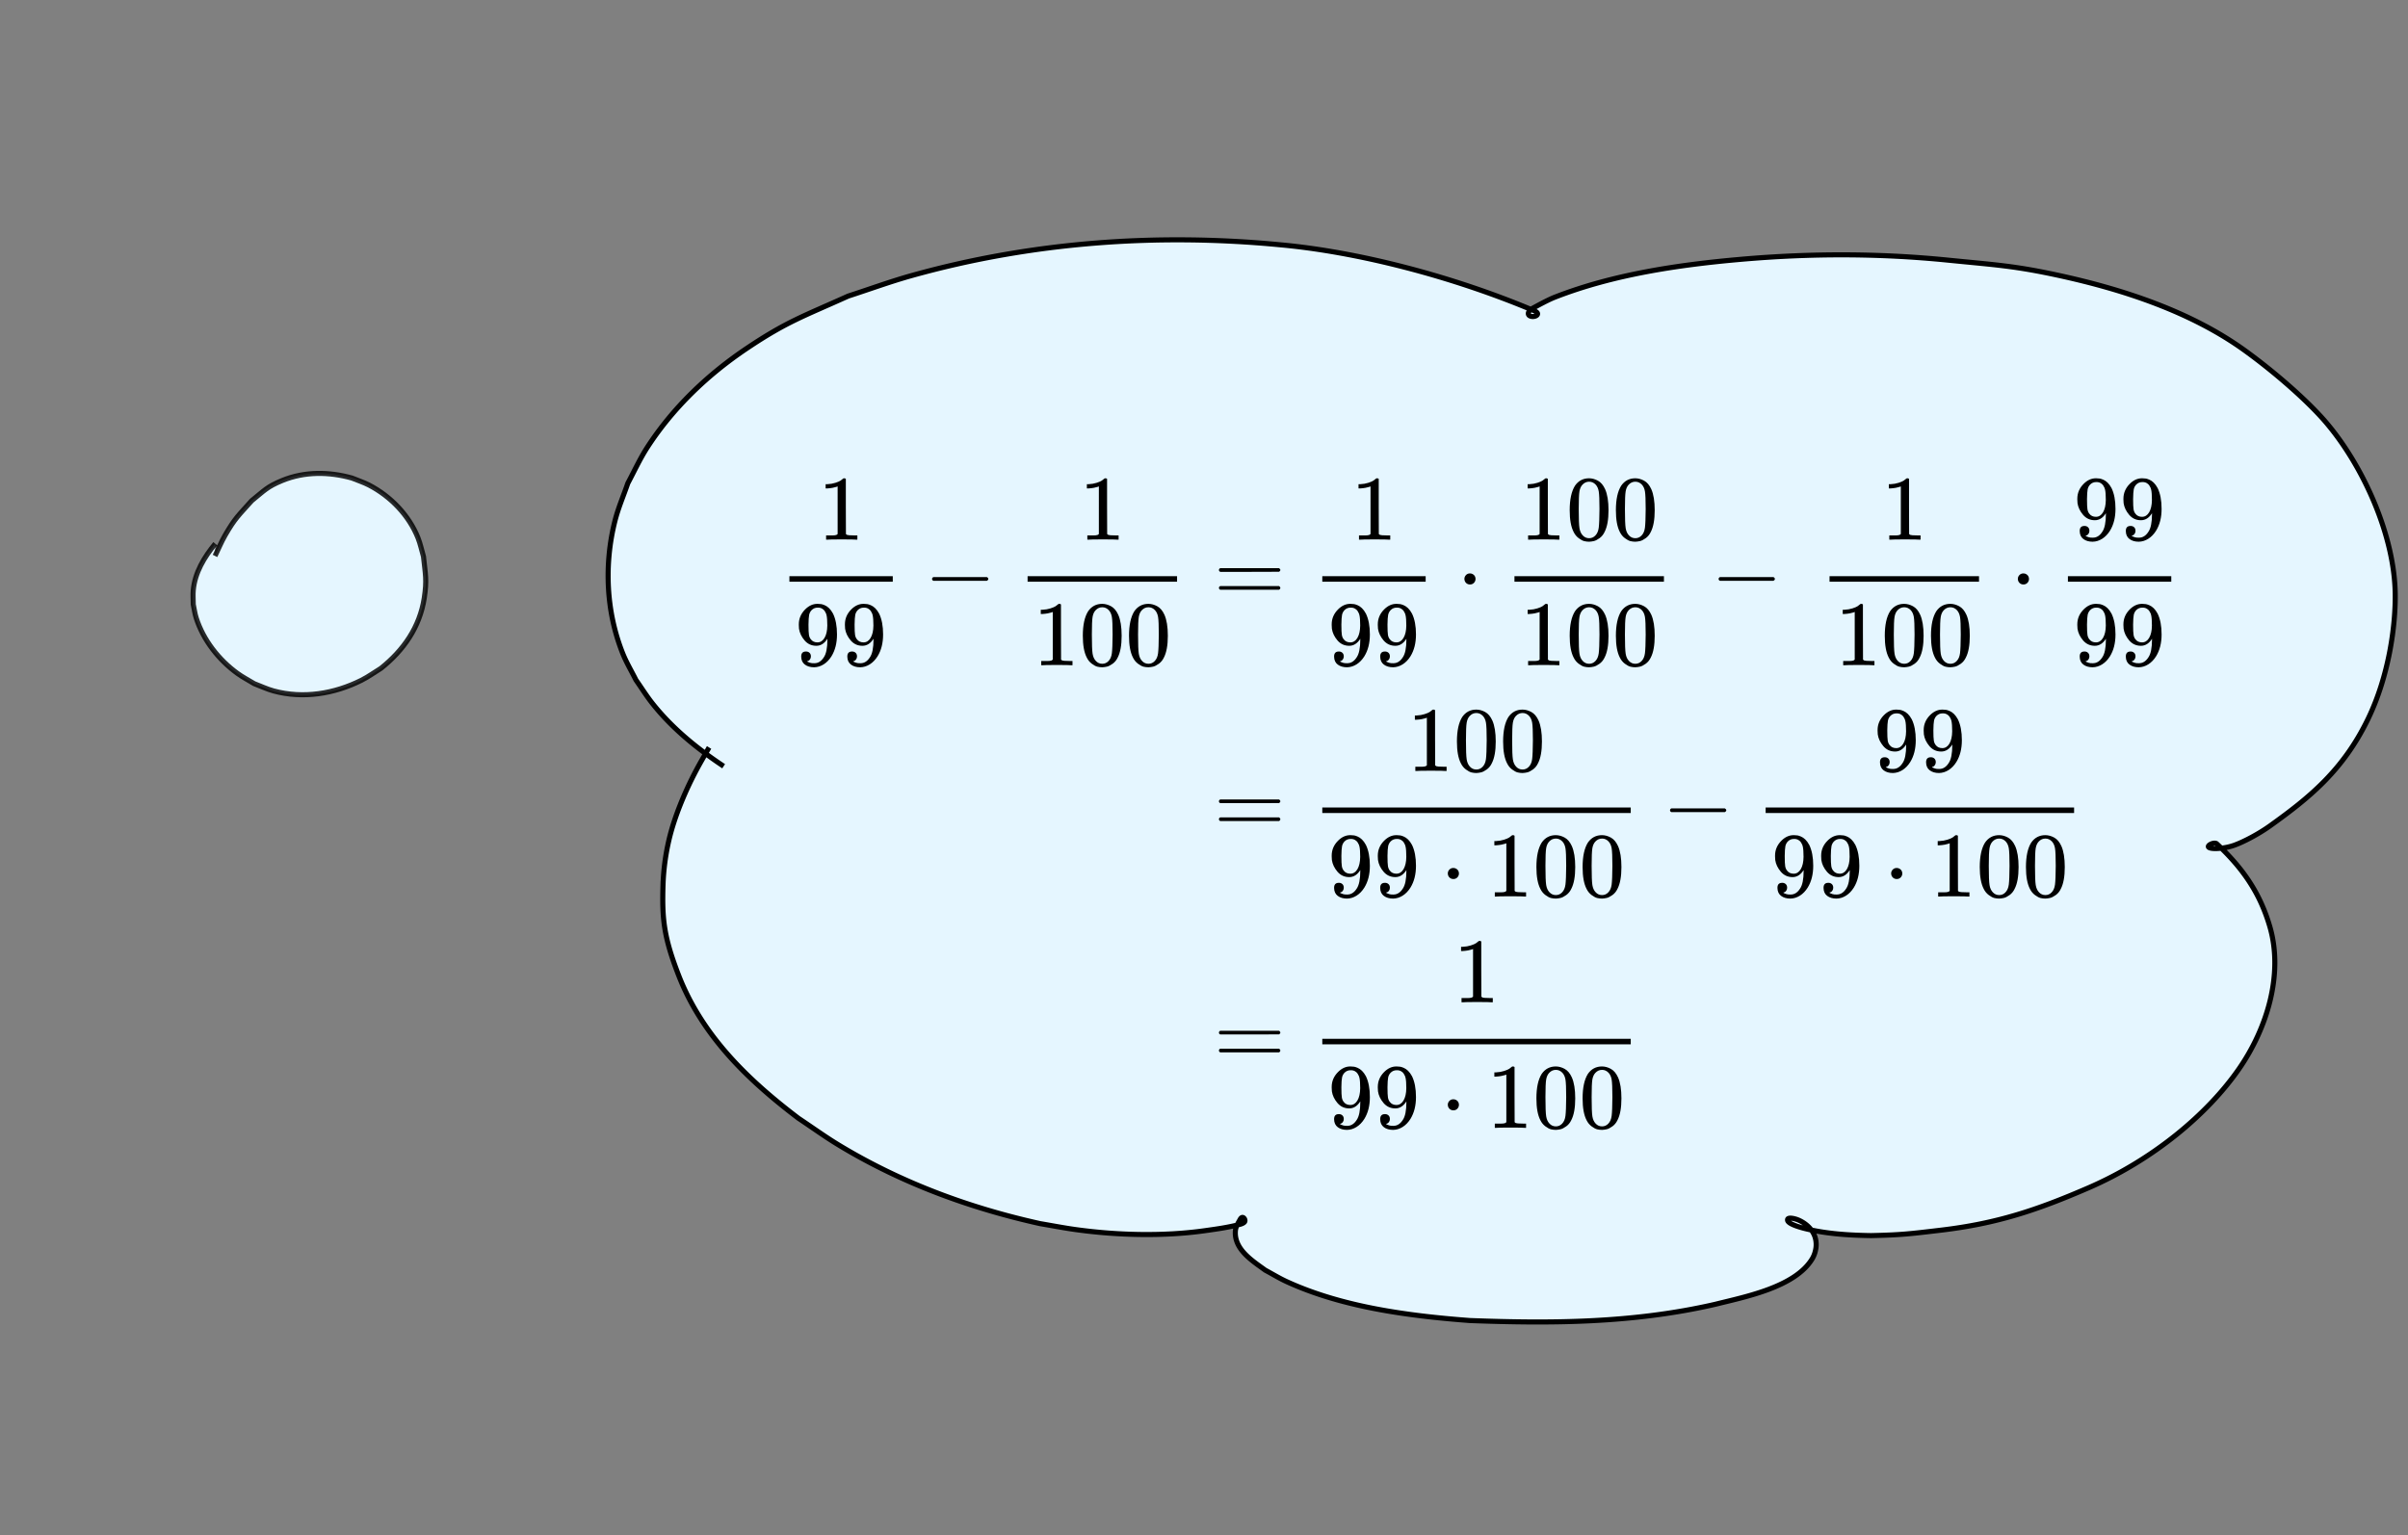 <svg xmlns="http://www.w3.org/2000/svg" width="497.212" height="317.105" viewBox="0 0 466.137 297.286"><rect x="0" y="0" width="466.137" height="297.286" fill="#808080" stroke="none"/><defs><clipPath id="a"><path d="M226.254 254.46H228V279h-1.746zm0 0"/></clipPath><clipPath id="b"><path d="M383 388h1.996v25.203H383zm0 0"/></clipPath><clipPath id="c"><path d="M383 254.46h1.996V279H383Zm0 0"/></clipPath><clipPath id="g"><path d="M226.254 254.46H228V279h-1.746zm0 0"/></clipPath><clipPath id="h"><path d="M383 388h1.996v25.203H383zm0 0"/></clipPath><clipPath id="i"><path d="M383 254.46h1.996V279H383Zm0 0"/></clipPath><clipPath id="d"><path d="M226.254 254.46H228V279h-1.746zm0 0"/></clipPath><clipPath id="e"><path d="M383 388h1.996v25.203H383zm0 0"/></clipPath><clipPath id="f"><path d="M383 254.46h1.996V279H383Zm0 0"/></clipPath><clipPath id="j"><path d="M226.254 254.46H228V279h-1.746zm0 0"/></clipPath><clipPath id="k"><path d="M383 388h1.996v25.203H383zm0 0"/></clipPath><clipPath id="l"><path d="M383 254.46h1.996V279H383Zm0 0"/></clipPath><clipPath id="p"><path d="M226.254 254.46H228V279h-1.746zm0 0"/></clipPath><clipPath id="q"><path d="M383 388h1.996v25.203H383zm0 0"/></clipPath><clipPath id="r"><path d="M383 254.46h1.996V279H383Zm0 0"/></clipPath><clipPath id="m"><path d="M226.254 254.46H228V279h-1.746zm0 0"/></clipPath><clipPath id="n"><path d="M383 388h1.996v25.203H383zm0 0"/></clipPath><clipPath id="o"><path d="M383 254.46h1.996V279H383Zm0 0"/></clipPath></defs><g style="display:inline"><path d="M41.286 107.229c-5.098-3.391-9.952-7.308-13.807-12.186-1.14-1.442-2.116-3.014-3.174-4.52-.852-1.717-1.845-3.365-2.558-5.15-3.228-8.084-3.63-17.214-1.5-25.653.643-2.545 1.66-4.851 2.489-7.277 1.261-2.36 2.347-4.751 3.784-6.971 4.97-7.68 11.724-14.111 19.305-19.191 7.737-5.184 10.952-6.188 19.564-10.08 4.15-1.338 8.238-2.853 12.442-4.015 23.109-6.443 47.247-8.21 71.093-5.928 15.09 1.36 33.478 6.108 49.28 12.788 1.514.64-.013 1.445-.892.965-.541-.322-.148-1.055.45-1.38 1.4-.76 3.148-1.72 4.47-2.236 11.302-4.41 24-6.272 36.054-7.322 13.445-1.171 26.693-1.172 40.066.173 8.996.905 12.675 1.06 21.404 2.956 12.575 2.733 25.63 7.059 35.954 14.499 5.531 3.986 12.236 9.751 15.964 14.191 7.103 8.458 13.023 21.687 13.192 32.892.096 6.328-1.256 16.015-5.254 24.278-4.869 10.065-11.506 15.355-18.936 20.683-2.262 1.623-5.112 3.11-6.922 3.768-2.068.752-4.81.855-5.046.33-.153-.353 1.049-.94 1.573-.631 4.913 4.583 8.37 9.379 10.32 16.094 2.71 9.334-.65 19.835-5.956 27.498-6.169 8.907-16.774 17.69-29.136 23.05-9.983 4.327-17.73 6.917-28.543 8.2-6.026.716-7.717.93-13.568 1.055-4.293-.063-8.588-.336-12.707-1.34-1.172-.287-3.475-.956-3.451-1.687-.052-.618 1.403-.29 2.125.028 1.563.683 2.861 1.96 3.262 3.528.155.606.194 1.284.097 1.918-.11.706-.32 1.39-.707 2.037-3.314 5.515-13.027 7.378-18.728 8.808-16.072 3.706-31.946 3.74-47.532 3.156-12.428-.935-24.902-2.687-35.47-7.529-1.442-.66-2.763-1.477-4.144-2.216-2.536-1.839-6.046-4.03-5.795-7.58.06-.84.517-1.518.938-2.288.223-.386.469-.425.656-.27.24.188.358.595.157.82-.188.209-.55.354-.823.426-2.33.622-4.622.93-7.008 1.262-7.77 1.08-16.614.903-24.858-.24-2.289-.317-4.562-.763-6.844-1.145-13.599-3.01-26.905-7.873-39.11-15.29-2.62-1.593-5.127-3.41-7.69-5.114-9.434-7.16-18.562-15.729-23.208-27.719-2.893-7.468-3.2-10.921-3.007-17.428a44.443 44.443 0 0 1 1.141-8.7c1.205-5.18 3.78-10.986 6.37-15.49.188-.328 1.211-2.142 1.41-2.46" style="opacity:1;fill:#e5f6ff;fill-opacity:1;stroke:#000;stroke-width:.984;stroke-linecap:butt;stroke-linejoin:miter;stroke-miterlimit:4;stroke-dasharray:none;stroke-dashoffset:0;stroke-opacity:1" transform="translate(98.796 41.129)"/><path d="M95.346 361.52c-.078-.148-.037.228-.125.268-.285.13-.61.101-.914.162-2.593.516-5.156.893-7.773 1.225-9.088.855-18.196.247-27.081-1.27-2.467-.42-4.906-.97-7.36-1.454-14.56-3.625-28.62-9.318-41.275-17.285-2.718-1.71-5.291-3.64-7.937-5.46-9.659-7.584-18.861-16.562-22.88-28.756-2.503-7.596-1.843-9.599-1.76-17.555.667-2.882 1.036-5.84 2.002-8.645 1.764-5.122 5.076-10.808 8.291-15.193 1.464-1.996 3.184-3.787 4.776-5.681" style="opacity:1;fill:none;fill-opacity:1;stroke:#000;stroke-width:.719;stroke-linecap:butt;stroke-linejoin:miter;stroke-miterlimit:4;stroke-dasharray:none;stroke-dashoffset:0;stroke-opacity:1" transform="translate(98.796 41.129)"/><path d="M-578.722 417.293c-7.37-3.872-14.52-8.465-20.284-14.544-1.573-1.66-2.952-3.493-4.427-5.24-1.234-2.022-2.64-3.949-3.7-6.066-4.81-9.597-6.12-20.73-4.154-31.25.593-3.174 1.671-6.237 2.507-9.355 1.39-3.075 2.548-6.266 4.17-9.225 5.614-10.234 13.605-19.044 22.772-26.207 9.354-7.31 13.347-8.882 23.925-14.626 4.89-2.065 9.694-4.35 14.671-6.196 21.815-8.094 45.157-12.439 68.33-13.99 5.667-.38 11.354-.375 17.03-.562 20.771.501 42.053 2.03 61.729 9.277 2.022.745 3.963 1.696 5.944 2.544.922.637 7.374 3.109 5.262 5.923-1.332 1.774-6.169.969-7.872.784-2.452-.499-8.524-1.704-8.325-5.33.145-2.662 1.76-3.488 3.515-5.199 1.37-.844 2.683-1.792 4.113-2.532 12.23-6.333 26.96-9.416 40.4-11.525 14.993-2.353 30.185-2.946 45.371-2.095 10.215.572 12.555 1.19 22.616 2.76 14.395 2.948 28.16 8.352 40.09 17.177 6.391 4.727 10.547 9.221 14.692 14.94 6.947 9.583 13.77 25.05 14.681 41.24.523 9.278.749 14.045-.354 23.136-1.535 12.657-5.39 25.146-13.073 35.725-.928 1.277-2.07 2.386-3.104 3.58-1.452 1.319-7.475 6.842-9.879 4.45-.217-.215-.267-.551-.4-.827.125-.411.118-.889.375-1.234 1.888-2.53 7.932.193 9.93 1.034 6.123 3.308 10.99 8.4 14.16 14.599.743 1.45 1.296 2.99 1.944 4.486 3.095 9.02 4 18.659 1.961 28.032-.473 2.176-1.213 4.285-1.82 6.428-4.594 11.863-13.314 21.08-23.76 28.12-2.5 1.686-5.152 3.134-7.729 4.702-11.18 5.976-23.24 10.253-35.663 12.782-6.922 1.41-8.909 1.429-15.717 2.077-5.018.281-10.07.297-15.028-.626-1.411-.262-3.443-.498-4.282-1.84.364-.29.638-.765 1.09-.87.473-.11.965.136 1.425.287 1.826.597 3.58 1.889 4.514 3.604.361.662.493 1.426.74 2.139-.014.786.138 1.593-.043 2.359-1.547 6.538-10.858 9.67-16.211 11.885-15.2 5.882-31.425 7.626-47.56 8.646-13.024.287-26.369-.336-38.795-4.628-1.695-.585-3.318-1.359-4.978-2.038-3.209-1.79-7.53-3.868-8.46-7.874-.219-.947.023-1.757.19-2.675-.133-.177-.002.296-.11.36-.348.207-.78.218-1.166.34-3.294 1.036-6.576 1.89-9.939 2.695-11.737 2.416-23.795 2.968-35.744 2.33-3.318-.178-6.625-.523-9.938-.784-19.811-2.503-39.383-7.717-57.575-16.038-3.905-1.786-7.667-3.873-11.5-5.81-14.186-8.268-28.056-18.382-35.78-33.355-4.811-9.326-4.35-11.978-5.845-22.142.294-3.774.18-7.602.882-11.322 1.279-6.792 4.474-14.53 7.803-20.593 1.516-2.76 3.41-5.297 5.114-7.945" style="opacity:1;fill:#d5f6ff;fill-opacity:1;stroke:#000;stroke-width:.938;stroke-linecap:butt;stroke-linejoin:miter;stroke-miterlimit:4;stroke-dasharray:none;stroke-dashoffset:0;stroke-opacity:1" transform="translate(82.693 -206.113)"/><path d="M111.44-376.97c-1.711 2.78-3.696 5.429-5.046 7.867-3.029 5.538-6.406 13.551-7.6 19.76-.705 3.664-.622 7.437-.934 11.155 1.422 10.018.954 12.655 5.663 21.86 7.614 14.883 21.387 24.915 35.45 33.126 3.815 1.93 7.558 4.008 11.445 5.787 18.116 8.292 37.61 13.486 57.342 15.975 3.299.259 6.592.601 9.896.777 11.882.63 23.872.078 35.54-2.335 3.455-.831 4.495-1.026 7.705-1.982.692-.206 3.785-1.672 4.603-.717.17.198-.043.52-.065.78-1.227 4.567 4.618 7.372 7.73 9.122 1.633.673 3.23 1.44 4.898 2.018 12.335 4.279 25.591 4.886 38.522 4.603 16.05-1.017 32.189-2.753 47.303-8.619 4.402-1.83 14.01-5.343 15.512-10.692.19-.674.1-1.397.15-2.096-.65-2.198-1.104-3.328-3.145-4.607-.45-.282-.95-.478-1.45-.657-.362-.13-.799-.062-1.125-.268-.202-.128-.21-.43-.315-.644-.353.512-.294.303 1.074.745 1.764.571 4.435 1.003 6.166 1.162 4.535.415 6.403.21 11.161.088 6.762-.643 8.732-.66 15.608-2.061 12.343-2.514 24.325-6.767 35.429-12.716 2.553-1.557 5.183-2.996 7.66-4.67 10.298-6.96 18.892-16.064 23.383-27.787.558-1.912 1.243-3.792 1.673-5.736 2.041-9.232 1.221-18.718-1.802-27.625-.627-1.468-1.16-2.979-1.88-4.403-3.066-6.065-7.79-11.057-13.754-14.309-2.32-.986-5.454-2.62-8.091-1.767-.273.088-.487.304-.73.456l-.264.072c-.009.925.771 1.016 1.636.798 2.827-.712 5.093-2.815 7.168-4.71 1.004-1.165 2.112-2.248 3.011-3.495 7.456-10.334 10.045-23.92 11.88-36.222.794-9.068 1.406-12.364.87-21.583-.866-14.869-4.91-29.11-13.29-41.524-6.236-7.266-7.063-9.044-14.836-14.812-11.832-8.779-25.829-13.483-40.119-16.413-10.015-1.564-12.344-2.18-22.514-2.75-15.136-.85-30.25.595-45.22 2.758-13.304 2.284-27.981 4.5-40.105 10.805-1.377.716-2.638 1.636-3.957 2.453-.677.665-2.97 2.46-3.186 3.884-.5 3.3 5.487 4.381 7.568 4.821.996.11 1.986.3 2.987.331 1.958.059 6.553-.191 2.825-2.965-1.139-.847-2.447-1.438-3.671-2.157-1.958-.843-3.875-1.788-5.874-2.528-19.581-7.248-40.78-8.759-61.46-9.268-5.66.186-11.33.18-16.98.559-23.097 1.545-46.365 5.88-68.104 13.958-4.953 1.841-9.732 4.119-14.599 6.178-10.506 5.716-14.478 7.283-23.763 14.555-9.074 7.106-16.983 15.848-22.52 26-1.597 2.928-2.732 6.085-4.097 9.127-.792 2.88-1.817 5.707-2.374 8.642-1.97 10.362-.766 21.312 3.937 30.796 1.034 2.087 2.41 3.986 3.615 5.98 1.452 1.726 2.807 3.54 4.356 5.18 5.684 6.02 12.75 10.557 20.033 14.387" style="opacity:1;fill:#000;fill-opacity:1;stroke:#de8787;stroke-width:0;stroke-linecap:butt;stroke-linejoin:miter;stroke-miterlimit:4;stroke-dasharray:none;stroke-dashoffset:0;stroke-opacity:.826" transform="translate(82.693 -206.113)"/><path d="M-576.07 55.343c-7.37-3.872-14.521-8.466-20.284-14.545-1.574-1.659-2.952-3.493-4.428-5.24-1.233-2.021-2.639-3.948-3.7-6.066-4.809-9.596-6.12-20.73-4.154-31.25.593-3.173 1.672-6.236 2.507-9.354 1.39-3.075 2.548-6.266 4.171-9.225 5.614-10.235 13.605-19.044 22.772-26.207 9.354-7.31 13.346-8.882 23.925-14.626 4.89-2.065 9.694-4.35 14.67-6.197 21.815-8.093 45.158-12.438 68.331-13.99 5.667-.38 11.353-.374 17.03-.562 20.771.502 42.053 2.03 61.729 9.278 2.022.745 3.962 1.696 5.943 2.544.923.637 7.375 3.109 5.262 5.923-1.332 1.774-6.168.968-7.871.783-2.452-.498-8.524-1.703-8.326-5.33.146-2.662 1.76-3.488 3.515-5.198 1.371-.844 2.684-1.792 4.114-2.533 12.229-6.332 26.991-8.565 40.4-10.861 15.02-2.165 30.185-3.61 45.371-2.758 10.215.572 12.554 1.19 22.615 2.76 14.396 2.947 28.492 7.689 40.422 16.513 7.86 5.815 8.705 7.613 15.024 14.94 8.505 12.514 12.638 26.885 13.55 41.904.563 9.275-.047 12.605-.824 21.73-1.86 12.612-4.452 26.552-12.135 37.13-.928 1.278-2.07 2.387-3.104 3.58-1.452 1.32-7.476 6.843-9.88 4.451-.217-.216-.266-.551-.4-.827.126-.411.119-.89.376-1.234 1.888-2.53 7.932.192 9.93 1.034 6.123 3.308 10.99 8.4 14.16 14.598.742 1.451 1.296 2.991 1.944 4.486 3.095 9.021 4 18.66 1.96 28.032-.473 2.176-1.212 4.286-1.819 6.428-4.595 11.864-13.314 21.08-23.76 28.121-2.5 1.686-5.153 3.134-7.73 4.701-11.18 5.977-23.24 10.254-35.662 12.783-6.922 1.409-8.91 1.428-15.717 2.077-5.019.28-10.07.297-15.028-.626-1.412-.263-3.443-.498-4.282-1.84.363-.29.637-.765 1.09-.87.472-.11.965.136 1.425.287 1.826.597 3.58 1.888 4.514 3.603.36.663.493 1.426.74 2.14-.015.786.138 1.593-.043 2.358-1.547 6.539-10.859 9.67-16.211 11.886-15.201 5.881-31.426 7.626-47.561 8.645-13.024.288-26.368-.336-38.794-4.627-1.695-.585-3.319-1.36-4.978-2.039-3.209-1.789-7.53-3.868-8.46-7.873-.22-.948.023-1.758.19-2.676-.133-.176-.003.297-.11.36-.348.207-.78.219-1.166.34-3.294 1.037-6.576 1.892-9.94 2.696-11.736 2.415-23.794 2.967-35.744 2.329-3.318-.178-6.625-.522-9.937-.783-19.811-2.504-39.384-7.718-57.575-16.038-3.906-1.786-7.667-3.873-11.5-5.81-14.187-8.269-28.056-18.382-35.78-33.356-4.811-9.326-4.35-11.978-5.845-22.142.294-3.773.18-7.601.881-11.321 1.28-6.792 4.474-14.53 7.804-20.593 1.516-2.76 3.409-5.297 5.113-7.946" style="opacity:1;fill:#d5f6ff;fill-opacity:1;stroke:#000;stroke-width:.938;stroke-linecap:butt;stroke-linejoin:miter;stroke-miterlimit:4;stroke-dasharray:none;stroke-dashoffset:0;stroke-opacity:1" transform="translate(82.693 -206.113)"/><path d="M-57.174 66.513c.65-1.331 1.211-2.709 1.949-3.993 1.925-3.35 2.651-3.889 5.15-6.7 2.485-2.004 2.986-2.717 5.92-3.917 4.33-1.77 9.056-1.712 13.5-.47 1.093.45 2.23.806 3.28 1.35 4.182 2.165 7.738 5.834 9.493 10.23.465 1.164.708 2.406 1.063 3.61.363 3.46.69 4.517.148 8.054-.86 5.613-4.012 10.12-8.39 13.602-1.254.768-2.449 1.644-3.764 2.303-5.253 2.631-11.264 3.62-16.991 2.074-1.293-.348-2.508-.94-3.761-1.41-1.094-.67-2.245-1.255-3.282-2.01-3.6-2.62-6.567-6.412-7.943-10.676-.28-.864-.388-1.773-.582-2.66 0-.915-.083-1.833 0-2.744.308-3.415 2.129-6.431 4.263-9.013" style="opacity:1;fill:#e5f6ff;fill-opacity:1;stroke:#000;stroke-width:.984;stroke-linecap:butt;stroke-linejoin:miter;stroke-miterlimit:4;stroke-dasharray:none;stroke-dashoffset:0;stroke-opacity:.826" transform="translate(98.796 41.129)"/><path d="M545.383 139.423c4.939 4.482 13.213 2.911 17.422.847 10.41-5.106 11.182-17.992 5.687-26.005-4.129-6.02-12.345-8.621-19.623-6.802-8.652 2.162-15.541 9.067-16.322 17.661-.355 3.917 1.625 7.735 4.228 10.028 3.287 2.896 7.327 4.537 11.362 3.962" style="display:inline;fill:#e5f6ff;fill-opacity:1;stroke:#000;stroke-width:1.125;stroke-linejoin:round;stroke-miterlimit:2;stroke-dasharray:none;stroke-dashoffset:0" transform="translate(98.796 41.129)"/><path d="M-95.466-231.668c-6.078-3.627-11.93-7.845-16.519-13.233-1.252-1.47-2.33-3.077-3.494-4.615-.943-1.757-2.039-3.442-2.83-5.269-3.586-8.28-4.105-17.66-1.863-26.354.677-2.623 1.761-5.127 2.641-7.691 1.352-2.498 2.51-5.106 4.054-7.495 5.338-8.264 12.627-15.21 20.831-20.717 8.372-5.62 11.862-6.725 21.193-10.97 4.282-1.47 8.502-3.128 12.847-4.41 19.041-5.619 39.185-8.022 59.033-8.098 4.854-.018 9.704.286 14.555.428 17.69 1.515 35.76 3.915 52.152 11.013 6.25 2.447-7.563 3.708-2.765-.063 1.215-.634 3.96-2.44 5.22-2.985 10.77-4.651 23.501-6.453 35.078-7.508 12.914-1.177 25.904-.873 38.81.64 8.683 1.017 10.645 1.657 19.142 3.5 12.12 3.224 23.57 8.47 33.27 16.479 5.198 4.29 8.5 8.268 11.729 13.269 5.41 8.38 10.397 21.676 10.305 35.264-.053 7.787-.117 11.785-1.547 19.33-1.99 10.505-5.949 20.747-13.07 29.189-1.709 2.092-3.632 3.538-5.234 4.584-3.715 2.423-3.961-2.182-.961-.27.897.389 1.672 1.141 2.155 1.383 4.894 3.09 8.55 7.605 10.66 12.957.494 1.253.819 2.57 1.228 3.855 1.779 7.708 1.637 15.817-.983 23.55-.608 1.794-1.436 3.52-2.155 5.28-5.028 9.68-13.313 16.93-22.86 22.268-2.286 1.278-4.678 2.35-7.017 3.524-10.071 4.41-20.73 7.351-31.531 8.812-6.02.813-7.71.725-13.56.909-4.294-.03-8.59-.283-12.72-1.316-1.174-.295-2.88-.599-3.466-1.765.337-.224.614-.607 1.01-.67.411-.068.806.164 1.184.314 1.496.596 2.865 1.769 3.497 3.253.244.573.285 1.218.427 1.828-.087.657-.033 1.34-.26 1.97-1.933 5.388-10.147 7.516-14.907 9.087-13.48 4.118-27.441 4.722-41.257 4.724-11.1-.446-22.388-1.672-32.548-5.916-1.385-.58-2.693-1.312-4.039-1.968-2.56-1.665-6.037-3.632-6.449-7.032-.097-.803.185-1.468.414-2.227-.096-.155-.03.248-.127.296-.316.154-.684.14-1.023.222-2.9.693-5.771 1.235-8.706 1.73-10.208 1.402-20.513 1.228-30.613.063-2.804-.323-5.583-.786-8.375-1.179-16.608-3.138-32.757-8.53-47.437-16.45-3.152-1.7-6.153-3.643-9.23-5.465-11.28-7.664-22.116-16.854-27.268-29.786-3.21-8.054-2.566-10.248-2.876-18.828.606-3.14.872-6.348 1.82-9.423 1.73-5.613 5.177-11.918 8.582-16.813 1.55-2.229 3.399-4.25 5.099-6.376" style="opacity:1;fill:#d5f6ff;fill-opacity:1;stroke:#000;stroke-width:.793;stroke-linecap:butt;stroke-linejoin:miter;stroke-miterlimit:4;stroke-dasharray:none;stroke-dashoffset:0;stroke-opacity:1" transform="translate(98.796 41.129)"/><path d="M152.813 112.634h20.01v-1.071h-20.01zM162.148 94.177l-.232.089q-.25.09-.714.178-.464.09-1.035.125h-.34v-.82h.34q.839-.036 1.553-.269.714-.232 1-.428.285-.196.5-.393.035-.053.213-.053.16 0 .304.107v5.337l.018 5.355q.125.125.214.16.089.036.428.072.34.036 1.107.036h.464v.82h-.196q-.375-.053-2.839-.053-2.427 0-2.802.054h-.214v-.821H161.059q.286 0 .446-.018.161-.018.286-.054.125-.035.143-.035.018 0 .107-.09.09-.089.107-.07zM160.167 123.683q-.857 1.356-2.142 1.356-1.393 0-2.285-1.053-.893-1.053-1.071-2.249-.036-.286-.036-.714v-.143q0-1.66 1.232-2.891 1.07-1.071 2.356-1.071h.107q.072 0 .143.017h.071q.215 0 .447.036t.66.214q.428.179.839.571.41.393.768 1.054.767 1.57.767 4.034 0 2.499-1.07 4.23-.626 1-1.5 1.553-.875.553-1.857.571-1.089 0-1.785-.517-.696-.518-.714-1.535-.018-1.018.946-1 .393 0 .66.25.269.25.269.696 0 .321-.161.553-.16.232-.286.286-.125.054-.232.09l-.071.017q0 .036.125.107.125.072.464.179.34.107.75.089h.107q1.07 0 1.803-1.142.696-1 .696-3.463zm-1.928.696q.857 0 1.374-.875.518-.874.536-2.374 0-1.392-.143-2-.036-.178-.107-.356-.071-.179-.25-.464-.178-.286-.535-.482-.357-.196-.84-.179-.678 0-1.16.482-.374.393-.482.929-.107.535-.125 1.874 0 1.481.09 1.999.089.518.357.839.446.607 1.285.607zM169.092 123.683q-.857 1.356-2.142 1.356-1.393 0-2.285-1.053-.893-1.053-1.071-2.249-.036-.286-.036-.714v-.143q0-1.66 1.232-2.891 1.07-1.071 2.356-1.071h.107q.072 0 .143.017h.071q.215 0 .447.036t.66.214q.428.179.839.571.41.393.768 1.054.767 1.57.767 4.034 0 2.499-1.07 4.23-.626 1-1.5 1.553-.875.553-1.857.571-1.089 0-1.785-.517-.696-.518-.714-1.535-.018-1.018.946-1 .393 0 .66.25.269.25.269.696 0 .321-.161.553-.16.232-.286.286-.125.054-.232.09l-.071.017q0 .036.125.107.125.072.464.179.34.107.75.089h.107q1.07 0 1.803-1.142.696-1 .696-3.463zm-1.928.696q.857 0 1.374-.875.518-.874.536-2.374 0-1.392-.143-2-.036-.178-.107-.356-.071-.179-.25-.464-.178-.286-.535-.482-.357-.196-.84-.179-.678 0-1.16.482-.374.393-.482.929-.107.535-.125 1.874 0 1.481.09 1.999.089.518.357.839.446.607 1.285.607zM180.426 112.33v-.232q0-.232.25-.357h10.371q.268.143.268.357t-.268.357h-10.37q-.25-.125-.25-.357zM198.92 112.634h28.934v-1.071h-28.935zM212.717 94.177l-.232.089q-.25.09-.714.178-.464.09-1.035.125h-.34v-.82h.34q.839-.036 1.553-.269.714-.232 1-.428.285-.196.5-.393.035-.053.213-.053.161 0 .304.107v5.337l.018 5.355q.125.125.214.16.09.036.428.072.34.036 1.107.036h.464v.82h-.196q-.375-.053-2.838-.053-2.428 0-2.803.054h-.214v-.821H211.628q.286 0 .447-.018.16-.018.285-.054.125-.035.143-.035.018 0 .107-.09.09-.089.107-.07zM203.792 118.488l-.232.09q-.25.089-.714.178-.464.09-1.035.125h-.34v-.821h.34q.839-.036 1.553-.268t1-.428q.285-.197.5-.393.035-.053.213-.053.161 0 .304.107v5.337l.018 5.355q.125.125.214.16.09.036.428.072.34.036 1.107.036h.464v.82h-.196q-.375-.053-2.838-.053-2.428 0-2.803.054h-.214v-.821H202.703q.286 0 .447-.018.16-.018.285-.054.125-.036.143-.036.018 0 .107-.089.09-.09.107-.071zM210.629 118.363q1-1.445 2.73-1.445.858 0 1.714.464.857.464 1.393 1.642.66 1.481.66 4.07 0 2.766-.767 4.23-.357.75-.982 1.196-.625.446-1.09.553-.463.107-.91.125-.464 0-.928-.107t-1.088-.571q-.625-.464-.982-1.196-.768-1.464-.768-4.23 0-3.106 1.018-4.73zm4.016-.214q-.536-.571-1.267-.571-.75 0-1.286.571-.446.464-.589 1.285-.142.821-.142 3.428 0 2.82.142 3.712.143.893.643 1.41.5.536 1.232.536.714 0 1.213-.535.518-.536.643-1.5t.143-3.623q0-2.589-.143-3.41-.143-.82-.59-1.303zM219.572 118.363q1-1.445 2.73-1.445.857 0 1.714.464t1.392 1.642q.66 1.481.66 4.07 0 2.766-.767 4.23-.357.75-.981 1.196-.625.446-1.09.553-.463.107-.91.125-.464 0-.928-.107t-1.089-.571q-.624-.464-.981-1.196-.768-1.464-.768-4.23 0-3.106 1.018-4.73zm4.016-.214q-.536-.571-1.268-.571-.75 0-1.285.571-.446.464-.589 1.285-.143.821-.143 3.428 0 2.82.143 3.712.143.893.643 1.41.5.536 1.231.536.714 0 1.214-.535.518-.536.643-1.5t.143-3.623q0-2.589-.143-3.41-.143-.82-.59-1.303zM235.958 110.367q0-.232.25-.357h11.37q.268.142.268.357 0 .196-.25.339l-5.676.018h-5.677q-.285-.09-.285-.357zm0 3.462q0-.267.285-.357h11.353q.25.179.25.357 0 .233-.268.357h-11.37q-.25-.124-.25-.357zM255.968 112.634h20.01v-1.071h-20.01zM265.303 94.177l-.232.089q-.25.09-.714.178-.464.09-1.035.125h-.34v-.82h.34q.839-.036 1.553-.269.714-.232 1-.428.285-.196.5-.393.035-.053.213-.053.161 0 .304.107v5.337l.018 5.355q.125.125.214.16.09.036.428.072.34.036 1.107.036h.464v.82h-.196q-.375-.053-2.838-.053-2.428 0-2.803.054h-.214v-.821H264.214q.286 0 .447-.018.16-.018.285-.054.125-.035.143-.035.018 0 .107-.09.09-.089.107-.07zM263.322 123.683q-.857 1.356-2.142 1.356-1.392 0-2.285-1.053-.892-1.053-1.07-2.249-.037-.286-.037-.714v-.143q0-1.66 1.232-2.891 1.071-1.071 2.356-1.071h.107q.072 0 .143.017h.072q.214 0 .446.036t.66.214q.429.179.84.571.41.393.767 1.054.767 1.57.767 4.034 0 2.499-1.07 4.23-.625 1-1.5 1.553-.875.553-1.857.571-1.088 0-1.785-.517-.696-.518-.714-1.535-.017-1.018.947-1 .392 0 .66.25t.268.696q0 .321-.16.553-.162.232-.287.286-.124.054-.232.09l-.071.017q0 .036.125.107.125.072.464.179.34.107.75.089h.107q1.07 0 1.803-1.142.696-1 .696-3.463zm-1.928.696q.857 0 1.375-.875.517-.874.535-2.374 0-1.392-.143-2-.035-.178-.107-.356-.071-.179-.25-.464-.178-.286-.535-.482-.357-.196-.84-.179-.678 0-1.16.482-.374.393-.481.929-.108.535-.125 1.874 0 1.481.089 1.999.09.518.357.839.446.607 1.285.607zM272.247 123.683q-.857 1.356-2.142 1.356-1.392 0-2.285-1.053-.892-1.053-1.07-2.249-.037-.286-.037-.714v-.143q0-1.66 1.232-2.891 1.071-1.071 2.356-1.071h.107q.072 0 .143.017h.072q.214 0 .446.036t.66.214q.429.179.84.571.41.393.767 1.054.767 1.57.767 4.034 0 2.499-1.07 4.23-.625 1-1.5 1.553-.875.553-1.857.571-1.088 0-1.785-.517-.696-.518-.714-1.535-.017-1.018.947-1 .392 0 .66.25t.268.696q0 .321-.16.553-.162.232-.287.286-.124.054-.232.09l-.071.017q0 .036.125.107.125.072.464.179.34.107.75.089h.107q1.07 0 1.803-1.142.696-1 .696-3.463zm-1.928.696q.857 0 1.375-.875.517-.874.535-2.374 0-1.392-.143-2-.035-.178-.107-.356-.071-.179-.25-.464-.178-.286-.535-.482-.357-.196-.84-.179-.678 0-1.16.482-.374.393-.481.929-.108.535-.125 1.874 0 1.481.089 1.999.09.518.357.839.446.607 1.285.607zM283.475 112.098q0-.428.303-.75.303-.321.768-.321.428 0 .75.286.32.285.338.767 0 .446-.303.768-.304.321-.768.321t-.767-.303q-.304-.304-.321-.768zM293.167 112.634h28.935v-1.071h-28.935zM298.04 94.177l-.232.089q-.25.09-.714.178-.464.09-1.035.125h-.34v-.82h.34q.839-.036 1.553-.269.714-.232 1-.428.285-.196.5-.393.035-.053.213-.053.161 0 .304.107v5.337l.018 5.355q.125.125.214.16.09.036.428.072.34.036 1.107.036h.464v.82h-.196q-.375-.053-2.838-.053-2.428 0-2.803.054h-.214v-.821H296.95q.286 0 .447-.018.16-.018.285-.054.125-.035.143-.035.018 0 .107-.09.09-.089.107-.07zM304.877 94.052q1-1.446 2.73-1.446.858 0 1.714.464.857.464 1.393 1.642.66 1.482.66 4.07 0 2.767-.767 4.23-.357.75-.982 1.196-.625.447-1.09.554-.463.107-.91.125-.464 0-.928-.107-.464-.108-1.088-.572-.625-.464-.982-1.196-.768-1.463-.768-4.23 0-3.106 1.018-4.73zm4.016-.215q-.536-.57-1.267-.57-.75 0-1.286.57-.446.465-.589 1.286-.142.82-.142 3.427 0 2.82.142 3.713.143.892.643 1.41.5.535 1.232.535.714 0 1.213-.535.518-.536.643-1.5.125-.963.143-3.623 0-2.588-.143-3.41-.143-.82-.59-1.303zM313.82 94.052q1-1.446 2.73-1.446.857 0 1.714.464t1.392 1.642q.66 1.482.66 4.07 0 2.767-.767 4.23-.357.75-.981 1.196-.625.447-1.09.554-.463.107-.91.125-.464 0-.928-.107-.464-.108-1.089-.572-.624-.464-.981-1.196-.768-1.463-.768-4.23 0-3.106 1.018-4.73zm4.016-.215q-.536-.57-1.268-.57-.75 0-1.285.57-.446.465-.589 1.286-.143.82-.143 3.427 0 2.82.143 3.713.143.892.643 1.41.5.535 1.231.535.714 0 1.214-.535.518-.536.643-1.5.125-.963.143-3.623 0-2.588-.143-3.41-.143-.82-.59-1.303zM298.04 118.488l-.232.09q-.25.089-.714.178-.464.09-1.035.125h-.34v-.821h.34q.839-.036 1.553-.268t1-.428q.285-.197.5-.393.035-.053.213-.053.161 0 .304.107v5.337l.018 5.355q.125.125.214.16.09.036.428.072.34.036 1.107.036h.464v.82h-.196q-.375-.053-2.838-.053-2.428 0-2.803.054h-.214v-.821H296.95q.286 0 .447-.018.16-.018.285-.054.125-.036.143-.036.018 0 .107-.089.09-.09.107-.071zM304.877 118.363q1-1.445 2.73-1.445.858 0 1.714.464.857.464 1.393 1.642.66 1.481.66 4.07 0 2.766-.767 4.23-.357.75-.982 1.196-.625.446-1.09.553-.463.107-.91.125-.464 0-.928-.107t-1.088-.571q-.625-.464-.982-1.196-.768-1.464-.768-4.23 0-3.106 1.018-4.73zm4.016-.214q-.536-.571-1.267-.571-.75 0-1.286.571-.446.464-.589 1.285-.142.821-.142 3.428 0 2.82.142 3.712.143.893.643 1.41.5.536 1.232.536.714 0 1.213-.535.518-.536.643-1.5t.143-3.623q0-2.589-.143-3.41-.143-.82-.59-1.303zM313.82 118.363q1-1.445 2.73-1.445.857 0 1.714.464t1.392 1.642q.66 1.481.66 4.07 0 2.766-.767 4.23-.357.75-.981 1.196-.625.446-1.09.553-.463.107-.91.125-.464 0-.928-.107t-1.089-.571q-.624-.464-.981-1.196-.768-1.464-.768-4.23 0-3.106 1.018-4.73zm4.016-.214q-.536-.571-1.268-.571-.75 0-1.285.571-.446.464-.589 1.285-.143.821-.143 3.428 0 2.82.143 3.712.143.893.643 1.41.5.536 1.231.536.714 0 1.214-.535.518-.536.643-1.5t.143-3.623q0-2.589-.143-3.41-.143-.82-.59-1.303zM332.687 112.33v-.232q0-.232.25-.357h10.37q.268.143.268.357t-.267.357h-10.371q-.25-.125-.25-.357zM354.16 112.634h28.935v-1.071h-28.934zM367.959 94.177l-.232.089q-.25.09-.714.178-.465.09-1.036.125h-.339v-.82h.34q.838-.036 1.552-.269.714-.232 1-.428.285-.196.5-.393.035-.053.214-.053.16 0 .303.107v5.337l.018 5.355q.125.125.214.16.09.036.429.072.339.036 1.106.036h.464v.82h-.196q-.375-.053-2.838-.053-2.428 0-2.802.054h-.215v-.821h1.143q.285 0 .446-.018.16-.018.286-.054.125-.035.142-.035.018 0 .107-.09.09-.089.108-.07zM359.034 118.488l-.232.09q-.25.089-.714.178-.465.09-1.036.125h-.339v-.821h.34q.838-.036 1.552-.268.714-.232 1-.428.285-.197.5-.393.035-.053.214-.053.16 0 .303.107v5.337l.018 5.355q.125.125.214.16.09.036.429.072.339.036 1.106.036h.464v.82h-.196q-.375-.053-2.838-.053-2.428 0-2.802.054h-.215v-.821h1.143q.285 0 .446-.018.16-.018.286-.054.125-.036.142-.036.018 0 .107-.089.09-.09.108-.071zM365.87 118.363q1-1.445 2.731-1.445.857 0 1.714.464t1.392 1.642q.66 1.481.66 4.07 0 2.766-.767 4.23-.357.75-.982 1.196-.625.446-1.089.553-.464.107-.91.125-.464 0-.928-.107t-1.089-.571q-.625-.464-.982-1.196-.767-1.464-.767-4.23 0-3.106 1.017-4.73zm4.016-.214q-.535-.571-1.267-.571-.75 0-1.285.571-.446.464-.59 1.285-.142.821-.142 3.428 0 2.82.143 3.712.143.893.642 1.41.5.536 1.232.536.714 0 1.214-.535.517-.536.642-1.5t.143-3.623q0-2.589-.143-3.41-.142-.82-.589-1.303zM374.813 118.363q1-1.445 2.731-1.445.857 0 1.714.464.856.464 1.392 1.642.66 1.481.66 4.07 0 2.766-.767 4.23-.357.75-.982 1.196-.625.446-1.089.553-.464.107-.91.125-.464 0-.928-.107t-1.09-.571q-.624-.464-.98-1.196-.768-1.464-.768-4.23 0-3.106 1.017-4.73zm4.016-.214q-.535-.571-1.267-.571-.75 0-1.285.571-.447.464-.59 1.285-.142.821-.142 3.428 0 2.82.143 3.712.142.893.642 1.41.5.536 1.232.536.714 0 1.214-.535.517-.536.642-1.5t.143-3.623q0-2.589-.143-3.41-.143-.82-.589-1.303zM390.61 112.098q0-.428.304-.75.303-.321.767-.321.429 0 .75.286.321.285.34.767 0 .446-.304.768-.304.321-.768.321t-.767-.303q-.304-.304-.322-.768zM400.303 112.634h20.01v-1.071h-20.01zM407.657 99.371q-.857 1.357-2.142 1.357-1.392 0-2.285-1.054-.892-1.053-1.07-2.249-.037-.285-.037-.714v-.142q0-1.66 1.232-2.892 1.071-1.071 2.356-1.071h.107q.072 0 .143.018h.072q.214 0 .446.035.232.036.66.215.429.178.84.57.41.393.767 1.054.767 1.57.767 4.034 0 2.499-1.07 4.23-.625 1-1.5 1.553-.875.554-1.856.572-1.09 0-1.785-.518-.697-.518-.714-1.535-.018-1.018.946-1 .392 0 .66.25t.268.696q0 .322-.16.554-.161.232-.286.285-.125.054-.232.09l-.072.017q0 .036.125.107.125.072.464.179.34.107.75.09h.107q1.071 0 1.803-1.143.696-1 .696-3.463zm-1.928.696q.857 0 1.375-.875.517-.874.535-2.374 0-1.392-.143-1.999-.035-.178-.107-.357-.071-.178-.25-.464-.178-.285-.535-.482-.357-.196-.84-.178-.677 0-1.16.482-.374.392-.481.928-.107.535-.125 1.874 0 1.482.089 2 .09.517.357.838.446.607 1.285.607zM416.582 99.371q-.857 1.357-2.142 1.357-1.392 0-2.285-1.054-.892-1.053-1.07-2.249-.037-.285-.037-.714v-.142q0-1.66 1.232-2.892 1.071-1.071 2.356-1.071h.107q.072 0 .143.018h.072q.214 0 .446.035.232.036.66.215.429.178.84.57.41.393.767 1.054.767 1.57.767 4.034 0 2.499-1.07 4.23-.625 1-1.5 1.553-.875.554-1.856.572-1.09 0-1.785-.518-.697-.518-.714-1.535-.018-1.018.946-1 .392 0 .66.25t.268.696q0 .322-.16.554-.161.232-.286.285-.125.054-.232.09l-.072.017q0 .036.125.107.125.072.464.179.34.107.75.09h.107q1.071 0 1.803-1.143.696-1 .696-3.463zm-1.928.696q.857 0 1.375-.875.517-.874.535-2.374 0-1.392-.143-1.999-.035-.178-.107-.357-.071-.178-.25-.464-.178-.285-.535-.482-.357-.196-.84-.178-.677 0-1.16.482-.374.392-.481.928-.107.535-.125 1.874 0 1.482.089 2 .09.517.357.838.446.607 1.285.607zM407.657 123.683q-.857 1.356-2.142 1.356-1.392 0-2.285-1.053-.892-1.053-1.07-2.249-.037-.286-.037-.714v-.143q0-1.66 1.232-2.891 1.071-1.071 2.356-1.071h.107q.072 0 .143.017h.072q.214 0 .446.036t.66.214q.429.179.84.571.41.393.767 1.054.767 1.57.767 4.034 0 2.499-1.07 4.23-.625 1-1.5 1.553-.875.553-1.856.571-1.09 0-1.785-.517-.697-.518-.714-1.535-.018-1.018.946-1 .392 0 .66.25t.268.696q0 .321-.16.553-.161.232-.286.286-.125.054-.232.09l-.072.017q0 .036.125.107.125.072.464.179.34.107.75.089h.107q1.071 0 1.803-1.142.696-1 .696-3.463zm-1.928.696q.857 0 1.375-.875.517-.874.535-2.374 0-1.392-.143-2-.035-.178-.107-.356-.071-.179-.25-.464-.178-.286-.535-.482-.357-.196-.84-.179-.677 0-1.16.482-.374.393-.481.929-.107.535-.125 1.874 0 1.481.089 1.999.09.518.357.839.446.607 1.285.607zM416.582 123.683q-.857 1.356-2.142 1.356-1.392 0-2.285-1.053-.892-1.053-1.07-2.249-.037-.286-.037-.714v-.143q0-1.66 1.232-2.891 1.071-1.071 2.356-1.071h.107q.072 0 .143.017h.072q.214 0 .446.036t.66.214q.429.179.84.571.41.393.767 1.054.767 1.57.767 4.034 0 2.499-1.07 4.23-.625 1-1.5 1.553-.875.553-1.856.571-1.09 0-1.785-.517-.697-.518-.714-1.535-.018-1.018.946-1 .392 0 .66.25t.268.696q0 .321-.16.553-.161.232-.286.286-.125.054-.232.09l-.072.017q0 .036.125.107.125.072.464.179.34.107.75.089h.107q1.071 0 1.803-1.142.696-1 .696-3.463zm-1.928.696q.857 0 1.375-.875.517-.874.535-2.374 0-1.392-.143-2-.035-.178-.107-.356-.071-.179-.25-.464-.178-.286-.535-.482-.357-.196-.84-.179-.677 0-1.16.482-.374.393-.481.929-.107.535-.125 1.874 0 1.481.089 1.999.09.518.357.839.446.607 1.285.607zM235.958 155.152q0-.232.25-.357h11.37q.268.143.268.357 0 .197-.25.34l-5.676.017h-5.677q-.285-.089-.285-.357zm0 3.463q0-.268.285-.357h11.353q.25.179.25.357 0 .232-.268.357h-11.37q-.25-.125-.25-.357zM255.968 157.42h59.708v-1.072h-59.708zM276.21 138.962l-.232.09q-.25.089-.714.178-.465.09-1.036.125h-.339v-.821h.34q.838-.036 1.552-.268.714-.232 1-.428.285-.197.5-.393.035-.054.214-.054.16 0 .303.108v5.337l.018 5.355q.125.125.214.16.09.036.429.072.339.035 1.106.035h.464v.822h-.196q-.375-.054-2.838-.054-2.428 0-2.802.054h-.215v-.822h1.143q.285 0 .446-.017.16-.018.286-.054.125-.036.142-.036.018 0 .107-.089.09-.09.108-.071zM283.046 138.837q1-1.446 2.731-1.446.857 0 1.714.465.857.464 1.392 1.642.66 1.481.66 4.07 0 2.766-.767 4.23-.357.75-.982 1.196-.625.446-1.089.553-.464.107-.91.125-.464 0-.928-.107t-1.089-.571q-.625-.464-.982-1.196-.767-1.464-.767-4.23 0-3.106 1.017-4.73zm4.016-.214q-.535-.571-1.267-.571-.75 0-1.285.571-.446.464-.59 1.285-.142.821-.142 3.428 0 2.82.143 3.712.143.893.642 1.41.5.536 1.232.536.714 0 1.214-.536.517-.535.642-1.499.125-.964.143-3.623 0-2.589-.143-3.41-.142-.82-.589-1.303zM291.989 138.837q1-1.446 2.731-1.446.857 0 1.714.465.856.464 1.392 1.642.66 1.481.66 4.07 0 2.766-.767 4.23-.357.75-.982 1.196-.625.446-1.089.553-.464.107-.91.125-.464 0-.928-.107t-1.09-.571q-.624-.464-.98-1.196-.768-1.464-.768-4.23 0-3.106 1.017-4.73zm4.016-.214q-.535-.571-1.267-.571-.75 0-1.285.571-.447.464-.59 1.285-.142.821-.142 3.428 0 2.82.143 3.712.142.893.642 1.41.5.536 1.232.536.714 0 1.214-.536.517-.535.642-1.499.125-.964.143-3.623 0-2.589-.143-3.41-.143-.82-.589-1.303zM263.322 168.468q-.857 1.357-2.142 1.357-1.392 0-2.285-1.053-.892-1.053-1.07-2.25-.037-.285-.037-.713v-.143q0-1.66 1.232-2.892 1.071-1.07 2.356-1.07h.107q.072 0 .143.017h.072q.214 0 .446.036.232.035.66.214.429.178.84.571.41.393.767 1.053.767 1.571.767 4.034 0 2.5-1.07 4.23-.625 1-1.5 1.554-.875.553-1.857.571-1.088 0-1.785-.518-.696-.517-.714-1.535-.017-1.017.947-1 .392 0 .66.25t.268.697q0 .321-.16.553-.162.232-.287.286-.124.053-.232.089l-.071.018q0 .035.125.107.125.071.464.178.34.107.75.09h.107q1.07 0 1.803-1.143.696-1 .696-3.463zm-1.928.696q.857 0 1.375-.874.517-.875.535-2.374 0-1.393-.143-2-.035-.178-.107-.356-.071-.179-.25-.465-.178-.285-.535-.481-.357-.197-.84-.179-.678 0-1.16.482-.374.393-.481.928-.108.536-.125 1.874 0 1.482.089 2 .09.517.357.839.446.606 1.285.606zM272.247 168.468q-.857 1.357-2.142 1.357-1.392 0-2.285-1.053-.892-1.053-1.07-2.25-.037-.285-.037-.713v-.143q0-1.66 1.232-2.892 1.071-1.07 2.356-1.07h.107q.072 0 .143.017h.072q.214 0 .446.036.232.035.66.214.429.178.84.571.41.393.767 1.053.767 1.571.767 4.034 0 2.5-1.07 4.23-.625 1-1.5 1.554-.875.553-1.857.571-1.088 0-1.785-.518-.696-.517-.714-1.535-.017-1.017.947-1 .392 0 .66.25t.268.697q0 .321-.16.553-.162.232-.287.286-.124.053-.232.089l-.071.018q0 .035.125.107.125.071.464.178.34.107.75.09h.107q1.07 0 1.803-1.143.696-1 .696-3.463zm-1.928.696q.857 0 1.375-.874.517-.875.535-2.374 0-1.393-.143-2-.035-.178-.107-.356-.071-.179-.25-.465-.178-.285-.535-.481-.357-.197-.84-.179-.678 0-1.16.482-.374.393-.481.928-.108.536-.125 1.874 0 1.482.089 2 .09.517.357.839.446.606 1.285.606zM280.262 169.129q0-.429.303-.75t.768-.321q.428 0 .75.285.32.286.338.768 0 .446-.303.767-.304.322-.768.322t-.767-.304q-.304-.303-.321-.767zM291.596 163.274l-.232.09q-.25.088-.714.178-.464.089-1.035.125h-.34v-.821h.34q.839-.036 1.553-.268t1-.429q.285-.196.5-.392.035-.054.213-.054.161 0 .304.107v5.337l.018 5.355q.125.125.214.161.09.036.428.071.34.036 1.107.036h.464v.821h-.196q-.375-.053-2.838-.053-2.428 0-2.803.053h-.214v-.82H290.507q.286 0 .447-.019.16-.018.285-.053.125-.036.143-.036.018 0 .107-.09.09-.088.107-.07zM298.433 163.149q1-1.446 2.73-1.446.858 0 1.714.464.857.464 1.393 1.642.66 1.482.66 4.07 0 2.767-.767 4.23-.357.75-.982 1.197-.625.446-1.089.553-.464.107-.91.125-.464 0-.928-.107-.465-.107-1.09-.571-.624-.464-.981-1.196-.768-1.464-.768-4.23 0-3.107 1.018-4.731zm4.016-.214q-.535-.571-1.267-.571-.75 0-1.285.57-.447.465-.59 1.286-.142.821-.142 3.427 0 2.82.142 3.713.143.893.643 1.41.5.536 1.232.536.714 0 1.214-.536.517-.535.642-1.5.125-.963.143-3.623 0-2.588-.143-3.41-.143-.82-.589-1.302zM307.376 163.149q1-1.446 2.73-1.446.858 0 1.714.464.857.464 1.393 1.642.66 1.482.66 4.07 0 2.767-.767 4.23-.357.75-.982 1.197-.625.446-1.09.553-.463.107-.91.125-.464 0-.928-.107t-1.088-.571q-.625-.464-.982-1.196-.768-1.464-.768-4.23 0-3.107 1.018-4.731zm4.016-.214q-.536-.571-1.267-.571-.75 0-1.286.57-.446.465-.589 1.286-.142.821-.142 3.427 0 2.82.142 3.713.143.893.643 1.41.5.536 1.232.536.714 0 1.213-.536.518-.535.643-1.5.125-.963.143-3.623 0-2.588-.143-3.41-.143-.82-.59-1.302zM323.28 157.116v-.232q0-.232.25-.357h10.37q.269.142.269.357 0 .214-.268.357H323.53q-.25-.125-.25-.357zM341.79 157.42H401.5v-1.072H341.79zM368.994 144.157q-.857 1.356-2.142 1.356-1.392 0-2.285-1.053-.892-1.053-1.07-2.249-.037-.286-.037-.714v-.143q0-1.66 1.232-2.892 1.071-1.07 2.356-1.07h.107q.072 0 .143.017h.072q.214 0 .446.036t.66.214q.429.179.84.571.41.393.767 1.054.767 1.57.767 4.034 0 2.499-1.07 4.23-.625 1-1.5 1.553-.875.553-1.857.571-1.088 0-1.785-.517-.696-.518-.714-1.535-.017-1.018.947-1 .392 0 .66.25t.268.696q0 .321-.16.553-.162.232-.287.286-.124.053-.232.09l-.071.017q0 .036.125.107.125.072.464.179.34.107.75.089h.107q1.07 0 1.803-1.143.696-1 .696-3.462zm-1.928.696q.857 0 1.375-.875.517-.875.535-2.374 0-1.392-.143-2-.035-.178-.107-.356-.071-.179-.25-.464-.178-.286-.535-.482-.357-.197-.84-.179-.678 0-1.16.482-.374.393-.481.928-.108.536-.125 1.875 0 1.481.089 1.999.09.518.357.839.446.607 1.285.607zM377.919 144.157q-.857 1.356-2.142 1.356-1.392 0-2.285-1.053-.892-1.053-1.07-2.249-.037-.286-.037-.714v-.143q0-1.66 1.232-2.892 1.071-1.07 2.356-1.07h.107q.072 0 .143.017h.072q.214 0 .446.036t.66.214q.429.179.84.571.41.393.767 1.054.767 1.57.767 4.034 0 2.499-1.07 4.23-.625 1-1.5 1.553-.875.553-1.857.571-1.088 0-1.785-.517-.696-.518-.714-1.535-.017-1.018.947-1 .392 0 .66.25t.268.696q0 .321-.16.553-.162.232-.287.286-.124.053-.232.09l-.071.017q0 .036.125.107.125.072.464.179.34.107.75.089h.107q1.07 0 1.803-1.143.696-1 .696-3.462zm-1.928.696q.857 0 1.375-.875.517-.875.535-2.374 0-1.392-.143-2-.035-.178-.107-.356-.071-.179-.25-.464-.178-.286-.535-.482-.357-.197-.84-.179-.678 0-1.16.482-.374.393-.481.928-.108.536-.125 1.875 0 1.481.089 1.999.09.518.357.839.446.607 1.285.607zM349.145 168.468q-.857 1.357-2.142 1.357-1.393 0-2.285-1.053-.893-1.053-1.071-2.25-.036-.285-.036-.713v-.143q0-1.66 1.232-2.892 1.07-1.07 2.356-1.07h.107q.072 0 .143.017h.071q.215 0 .447.036.232.035.66.214.428.178.839.571.41.393.768 1.053.767 1.571.767 4.034 0 2.5-1.07 4.23-.626 1-1.5 1.554-.875.553-1.857.571-1.089 0-1.785-.518-.696-.517-.714-1.535-.018-1.017.946-1 .393 0 .66.25.269.25.269.697 0 .321-.161.553-.16.232-.286.286-.125.053-.232.089l-.071.018q0 .035.125.107.125.071.464.178t.75.09h.107q1.07 0 1.803-1.143.696-1 .696-3.463zm-1.928.696q.857 0 1.374-.874.518-.875.536-2.374 0-1.393-.143-2-.036-.178-.107-.356-.071-.179-.25-.465-.178-.285-.535-.481-.357-.197-.84-.179-.678 0-1.16.482-.375.393-.482.928-.107.536-.125 1.874 0 1.482.09 2 .089.517.357.839.446.606 1.285.606zM358.07 168.468q-.857 1.357-2.142 1.357-1.393 0-2.285-1.053-.893-1.053-1.071-2.25-.036-.285-.036-.713v-.143q0-1.66 1.232-2.892 1.07-1.07 2.356-1.07h.107q.072 0 .143.017h.071q.215 0 .447.036.232.035.66.214.428.178.839.571.41.393.768 1.053.767 1.571.767 4.034 0 2.5-1.07 4.23-.626 1-1.5 1.554-.875.553-1.857.571-1.089 0-1.785-.518-.696-.517-.714-1.535-.018-1.017.946-1 .393 0 .66.25.269.25.269.697 0 .321-.161.553-.16.232-.286.286-.125.053-.232.089l-.071.018q0 .035.125.107.125.071.464.178t.75.09h.107q1.07 0 1.803-1.143.696-1 .696-3.463zm-1.928.696q.857 0 1.374-.874.518-.875.536-2.374 0-1.393-.143-2-.036-.178-.107-.356-.071-.179-.25-.465-.178-.285-.535-.481-.357-.197-.84-.179-.678 0-1.16.482-.375.393-.482.928-.107.536-.125 1.874 0 1.482.09 2 .089.517.357.839.446.606 1.285.606zM366.084 169.129q0-.429.304-.75.303-.321.767-.321.429 0 .75.285.321.286.34.768 0 .446-.304.767-.304.322-.768.322t-.767-.304q-.304-.303-.322-.767zM377.42 163.274l-.233.09q-.25.088-.714.178-.464.089-1.035.125h-.34v-.821h.34q.839-.036 1.553-.268t1-.429q.285-.196.5-.392.035-.054.213-.054.16 0 .304.107v5.337l.018 5.355q.125.125.214.161.089.036.428.071.34.036 1.107.036h.464v.821h-.196q-.375-.053-2.839-.053-2.427 0-2.802.053h-.214v-.82H376.33q.286 0 .446-.019.161-.018.286-.053.125-.036.143-.036.018 0 .107-.09.09-.088.107-.07zM384.256 163.149q1-1.446 2.73-1.446.857 0 1.714.464t1.393 1.642q.66 1.482.66 4.07 0 2.767-.768 4.23-.357.75-.981 1.197-.625.446-1.09.553-.463.107-.91.125-.464 0-.928-.107t-1.089-.571q-.624-.464-.981-1.196-.768-1.464-.768-4.23 0-3.107 1.018-4.731zm4.016-.214q-.536-.571-1.267-.571-.75 0-1.286.57-.446.465-.589 1.286-.143.821-.143 3.427 0 2.82.143 3.713.143.893.643 1.41.5.536 1.232.536.714 0 1.213-.536.518-.535.643-1.5.125-.963.143-3.623 0-2.588-.143-3.41-.143-.82-.59-1.302zM393.198 163.149q1-1.446 2.732-1.446.856 0 1.713.464.857.464 1.392 1.642.66 1.482.66 4.07 0 2.767-.767 4.23-.357.75-.981 1.197-.625.446-1.09.553-.463.107-.91.125-.464 0-.928-.107t-1.089-.571q-.624-.464-.981-1.196-.768-1.464-.768-4.23 0-3.107 1.017-4.731zm4.017-.214q-.536-.571-1.268-.571-.75 0-1.285.57-.446.465-.589 1.286-.143.821-.143 3.427 0 2.82.143 3.713.143.893.643 1.41.5.536 1.231.536.714 0 1.214-.536.518-.535.643-1.5.125-.963.143-3.623 0-2.588-.143-3.41-.143-.82-.59-1.302zM235.958 199.938q0-.232.25-.357h11.37q.268.143.268.357 0 .196-.25.339l-5.676.018h-5.677q-.285-.09-.285-.357zm0 3.463q0-.268.285-.357h11.353q.25.178.25.357 0 .232-.268.357h-11.37q-.25-.125-.25-.357zM255.968 202.205h59.708v-1.071h-59.708zM285.152 183.748l-.232.09q-.25.088-.714.178-.464.089-1.035.125h-.34v-.821h.34q.839-.036 1.553-.268t1-.429q.285-.196.5-.392.035-.054.214-.054.16 0 .303.107v5.337l.018 5.355q.125.125.214.161.09.036.429.071.339.036 1.106.036h.464v.821h-.196q-.375-.053-2.838-.053-2.428 0-2.803.053h-.214v-.82h1.143q.285 0 .446-.019.16-.018.285-.053.125-.036.143-.036.018 0 .107-.09.09-.088.107-.07zM263.322 213.254q-.857 1.357-2.142 1.357-1.392 0-2.285-1.054-.892-1.053-1.07-2.249-.037-.285-.037-.714v-.142q0-1.66 1.232-2.892 1.071-1.071 2.356-1.071h.107q.072 0 .143.018h.072q.214 0 .446.035.232.036.66.215.429.178.84.57.41.393.767 1.054.767 1.57.767 4.034 0 2.499-1.07 4.23-.625 1-1.5 1.553-.875.554-1.857.572-1.088 0-1.785-.518-.696-.518-.714-1.535-.017-1.018.947-1 .392 0 .66.25t.268.696q0 .322-.16.554-.162.232-.287.285-.124.054-.232.09l-.071.017q0 .036.125.107.125.072.464.179.34.107.75.09h.107q1.07 0 1.803-1.143.696-1 .696-3.463zm-1.928.696q.857 0 1.375-.875.517-.874.535-2.374 0-1.392-.143-1.999-.035-.178-.107-.357-.071-.178-.25-.464-.178-.285-.535-.482-.357-.196-.84-.178-.678 0-1.16.482-.374.392-.481.928-.108.535-.125 1.874 0 1.482.089 2 .09.517.357.838.446.607 1.285.607zM272.247 213.254q-.857 1.357-2.142 1.357-1.392 0-2.285-1.054-.892-1.053-1.07-2.249-.037-.285-.037-.714v-.142q0-1.66 1.232-2.892 1.071-1.071 2.356-1.071h.107q.072 0 .143.018h.072q.214 0 .446.035.232.036.66.215.429.178.84.57.41.393.767 1.054.767 1.57.767 4.034 0 2.499-1.07 4.23-.625 1-1.5 1.553-.875.554-1.857.572-1.088 0-1.785-.518-.696-.518-.714-1.535-.017-1.018.947-1 .392 0 .66.25t.268.696q0 .322-.16.554-.162.232-.287.285-.124.054-.232.09l-.071.017q0 .036.125.107.125.072.464.179.34.107.75.09h.107q1.07 0 1.803-1.143.696-1 .696-3.463zm-1.928.696q.857 0 1.375-.875.517-.874.535-2.374 0-1.392-.143-1.999-.035-.178-.107-.357-.071-.178-.25-.464-.178-.285-.535-.482-.357-.196-.84-.178-.678 0-1.16.482-.374.392-.481.928-.108.535-.125 1.874 0 1.482.089 2 .09.517.357.838.446.607 1.285.607zM280.262 213.914q0-.428.303-.75.303-.32.768-.32.428 0 .75.285.32.286.338.768 0 .446-.303.767-.304.321-.768.321t-.767-.303q-.304-.303-.321-.768zM291.596 208.06l-.232.089q-.25.09-.714.178-.464.09-1.035.125h-.34v-.82h.34q.839-.036 1.553-.269.714-.232 1-.428.285-.196.5-.393.035-.053.213-.053.161 0 .304.107v5.337l.018 5.355q.125.125.214.16.09.036.428.072.34.036 1.107.036h.464v.82h-.196q-.375-.053-2.838-.053-2.428 0-2.803.054h-.214v-.821H290.507q.286 0 .447-.018.16-.018.285-.054.125-.035.143-.035.018 0 .107-.09.09-.089.107-.07zM298.433 207.935q1-1.446 2.73-1.446.858 0 1.714.464.857.464 1.393 1.642.66 1.482.66 4.07 0 2.767-.767 4.23-.357.75-.982 1.196-.625.447-1.089.554-.464.107-.91.125-.464 0-.928-.107-.465-.108-1.09-.572-.624-.464-.981-1.196-.768-1.463-.768-4.23 0-3.106 1.018-4.73zm4.016-.215q-.535-.57-1.267-.57-.75 0-1.285.57-.447.465-.59 1.286-.142.82-.142 3.427 0 2.82.142 3.713.143.892.643 1.41.5.535 1.232.535.714 0 1.214-.535.517-.536.642-1.5.125-.963.143-3.623 0-2.588-.143-3.41-.143-.82-.589-1.303zM307.376 207.935q1-1.446 2.73-1.446.858 0 1.714.464.857.464 1.393 1.642.66 1.482.66 4.07 0 2.767-.767 4.23-.357.75-.982 1.196-.625.447-1.09.554-.463.107-.91.125-.464 0-.928-.107-.464-.108-1.088-.572-.625-.464-.982-1.196-.768-1.463-.768-4.23 0-3.106 1.018-4.73zm4.016-.215q-.536-.57-1.267-.57-.75 0-1.286.57-.446.465-.589 1.286-.142.82-.142 3.427 0 2.82.142 3.713.143.892.643 1.41.5.535 1.232.535.714 0 1.213-.535.518-.536.643-1.5.125-.963.143-3.623 0-2.588-.143-3.41-.143-.82-.59-1.303z"/></g></svg>